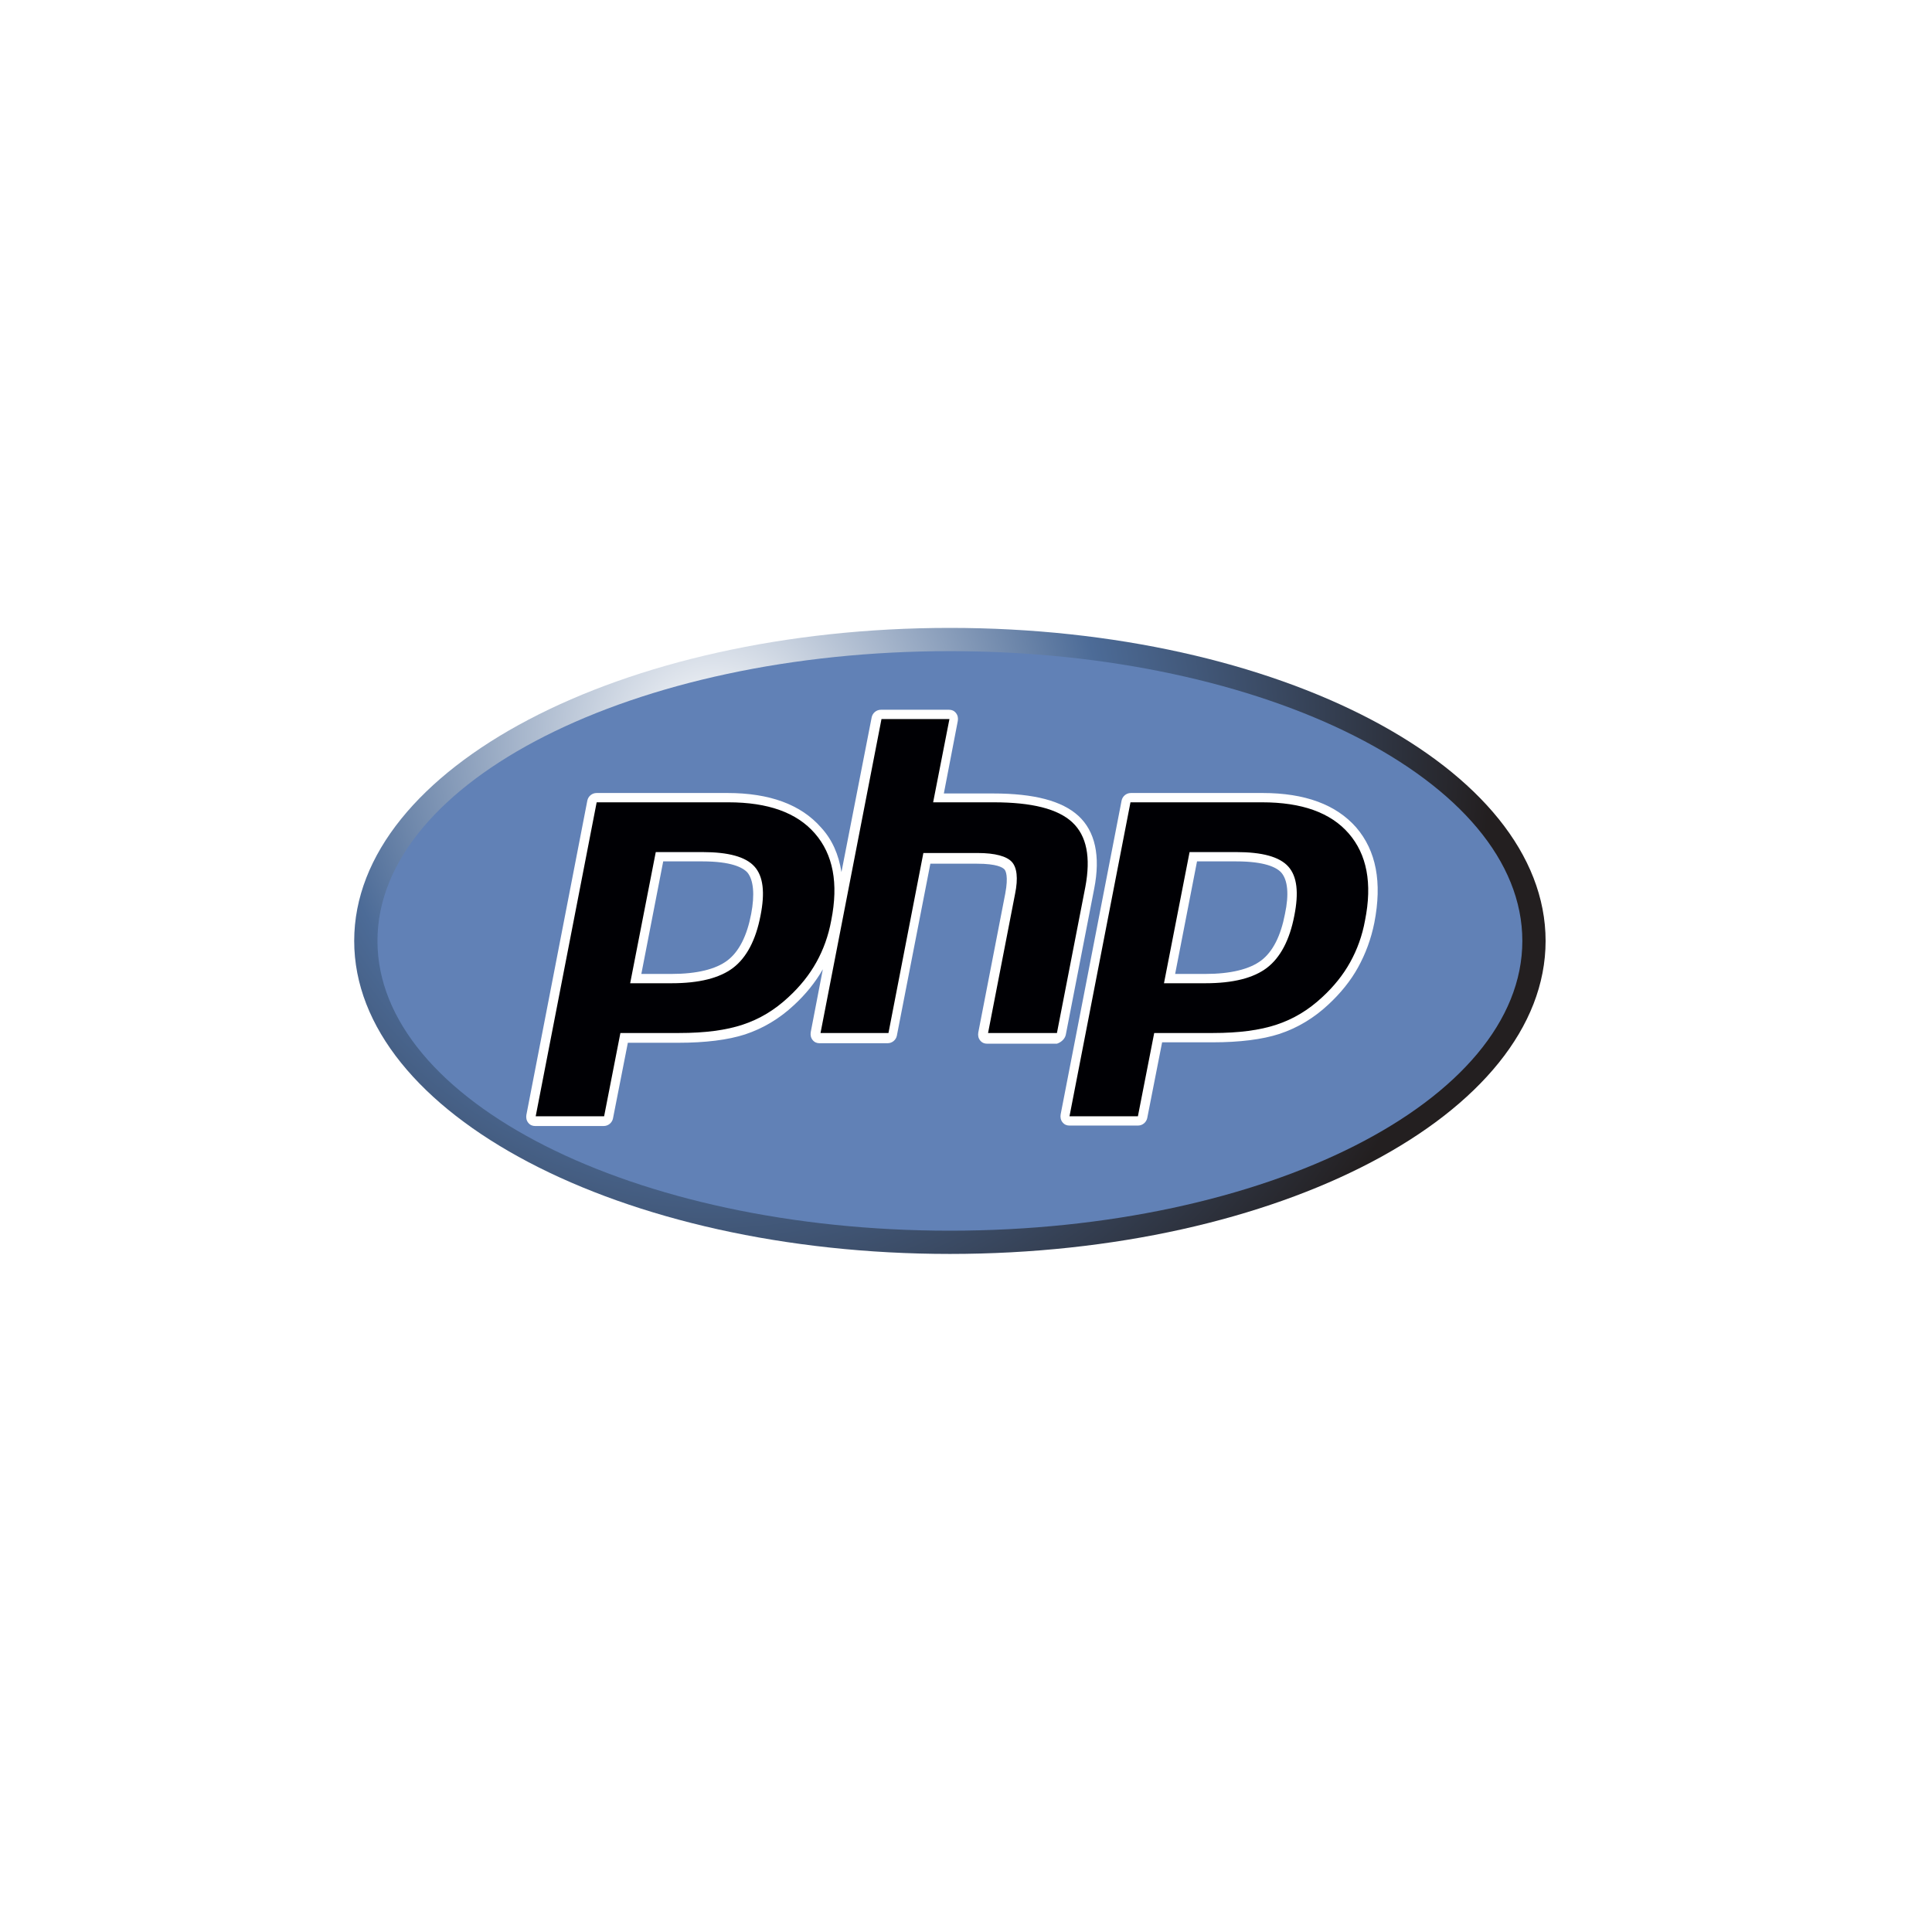 <svg width="120" height="120" viewBox="0 0 120 120" fill="none" xmlns="http://www.w3.org/2000/svg">
<g filter="url(#filter0_d_98_1532)">
<rect x="9" y="9" width="100" height="100" rx="16" fill="white"/>
</g>
<g clip-path="url(#clip0_98_1532)">
<path d="M59 77.884C79.434 77.884 96 69.18 96 58.442C96 47.705 79.434 39 59 39C38.566 39 22 47.705 22 58.442C22 69.18 38.566 77.884 59 77.884Z" fill="url(#paint0_radial_98_1532)"/>
<path d="M59 76.44C78.636 76.44 94.555 68.382 94.555 58.442C94.555 48.502 78.636 40.444 59 40.444C39.364 40.444 23.445 48.502 23.445 58.442C23.445 68.382 39.364 76.44 59 76.44Z" fill="#6181B6"/>
<path d="M66.197 64.277L67.961 55.206C68.365 53.155 68.018 51.624 66.978 50.671C65.966 49.746 64.232 49.284 61.688 49.284H58.624L59.491 44.777C59.52 44.604 59.491 44.431 59.376 44.286C59.26 44.142 59.115 44.084 58.942 44.084H54.722C54.432 44.084 54.201 44.286 54.143 44.546L52.264 54.166C52.091 53.068 51.686 52.144 50.993 51.393C49.75 49.977 47.813 49.255 45.182 49.255H37.06C36.771 49.255 36.539 49.457 36.482 49.717L32.695 69.246C32.666 69.419 32.695 69.593 32.811 69.737C32.926 69.882 33.071 69.939 33.244 69.939H37.493C37.782 69.939 38.014 69.737 38.072 69.477L38.997 64.768H42.147C43.795 64.768 45.211 64.595 46.281 64.248C47.408 63.873 48.42 63.266 49.316 62.428C50.039 61.764 50.646 61.013 51.108 60.204L50.357 64.104C50.328 64.277 50.357 64.451 50.472 64.595C50.588 64.74 50.733 64.797 50.906 64.797H55.126C55.415 64.797 55.647 64.595 55.704 64.335L57.786 53.646H60.676C61.919 53.646 62.266 53.877 62.382 53.993C62.468 54.08 62.642 54.426 62.44 55.495L60.763 64.133C60.734 64.306 60.763 64.48 60.879 64.624C60.994 64.768 61.139 64.826 61.312 64.826H65.648C65.908 64.74 66.139 64.537 66.197 64.277ZM46.657 56.766C46.397 58.124 45.905 59.106 45.182 59.655C44.46 60.204 43.275 60.493 41.714 60.493H39.835L41.193 53.502H43.622C45.414 53.502 46.136 53.877 46.425 54.195C46.801 54.657 46.888 55.553 46.657 56.766ZM84.235 51.393C82.992 49.977 81.055 49.255 78.425 49.255H70.244C69.955 49.255 69.724 49.457 69.666 49.717L65.879 69.217C65.85 69.391 65.879 69.564 65.995 69.708C66.111 69.853 66.255 69.911 66.429 69.911H70.678C70.967 69.911 71.198 69.708 71.256 69.448L72.181 64.74H75.332C76.979 64.74 78.396 64.566 79.465 64.219C80.593 63.844 81.604 63.237 82.501 62.4C83.252 61.706 83.888 60.926 84.35 60.088C84.813 59.251 85.16 58.326 85.362 57.315C85.854 54.802 85.478 52.837 84.235 51.393ZM79.812 56.766C79.552 58.124 79.061 59.106 78.338 59.655C77.615 60.204 76.43 60.493 74.869 60.493H72.99L74.349 53.502H76.777C78.569 53.502 79.292 53.877 79.581 54.195C79.986 54.657 80.072 55.553 79.812 56.766Z" fill="white"/>
<path d="M43.622 52.924C45.241 52.924 46.31 53.213 46.859 53.82C47.409 54.427 47.524 55.438 47.235 56.882C46.946 58.384 46.368 59.482 45.53 60.118C44.691 60.753 43.419 61.071 41.714 61.071H39.141L40.731 52.924H43.622ZM33.273 69.333H37.523L38.534 64.162H42.177C43.795 64.162 45.096 63.989 46.137 63.642C47.177 63.295 48.102 62.747 48.969 61.938C49.692 61.273 50.27 60.551 50.704 59.771C51.138 58.991 51.456 58.124 51.629 57.171C52.091 54.86 51.745 53.069 50.617 51.769C49.49 50.469 47.698 49.833 45.241 49.833H37.06L33.273 69.333ZM54.751 44.662H58.971L57.959 49.833H61.717C64.088 49.833 65.706 50.238 66.602 51.075C67.498 51.913 67.759 53.242 67.412 55.091L65.648 64.162H61.37L63.047 55.524C63.249 54.542 63.163 53.878 62.844 53.531C62.527 53.184 61.804 52.982 60.734 52.982H57.352L55.184 64.162H50.964L54.751 44.662ZM76.777 52.924C78.396 52.924 79.466 53.213 80.015 53.82C80.564 54.427 80.68 55.438 80.391 56.882C80.102 58.384 79.523 59.482 78.685 60.118C77.847 60.753 76.575 61.071 74.87 61.071H72.297L73.887 52.924H76.777ZM66.429 69.333H70.678L71.69 64.162H75.332C76.951 64.162 78.252 63.989 79.292 63.642C80.333 63.295 81.258 62.747 82.125 61.938C82.848 61.273 83.426 60.551 83.859 59.771C84.293 58.991 84.611 58.124 84.784 57.171C85.247 54.86 84.9 53.069 83.773 51.769C82.645 50.469 80.853 49.833 78.396 49.833H70.216L66.429 69.333Z" fill="#000004"/>
</g>
<defs>
<filter id="filter0_d_98_1532" x="0" y="0" width="120" height="120" filterUnits="userSpaceOnUse" color-interpolation-filters="sRGB">
<feFlood flood-opacity="0" result="BackgroundImageFix"/>
<feColorMatrix in="SourceAlpha" type="matrix" values="0 0 0 0 0 0 0 0 0 0 0 0 0 0 0 0 0 0 127 0" result="hardAlpha"/>
<feOffset dx="1" dy="1"/>
<feGaussianBlur stdDeviation="5"/>
<feComposite in2="hardAlpha" operator="out"/>
<feColorMatrix type="matrix" values="0 0 0 0 0 0 0 0 0 0.408 0 0 0 0 0.718 0 0 0 0.1 0"/>
<feBlend mode="normal" in2="BackgroundImageFix" result="effect1_dropShadow_98_1532"/>
<feBlend mode="normal" in="SourceGraphic" in2="effect1_dropShadow_98_1532" result="shape"/>
</filter>
<radialGradient id="paint0_radial_98_1532" cx="0" cy="0" r="1" gradientUnits="userSpaceOnUse" gradientTransform="translate(44.215 45.837) scale(48.59 48.561)">
<stop stop-color="white"/>
<stop offset="0.5" stop-color="#4C6B97"/>
<stop offset="1" stop-color="#231F20"/>
</radialGradient>
<clipPath id="clip0_98_1532">
<rect width="74" height="39" fill="white" transform="translate(22 39)"/>
</clipPath>
</defs>
</svg>

